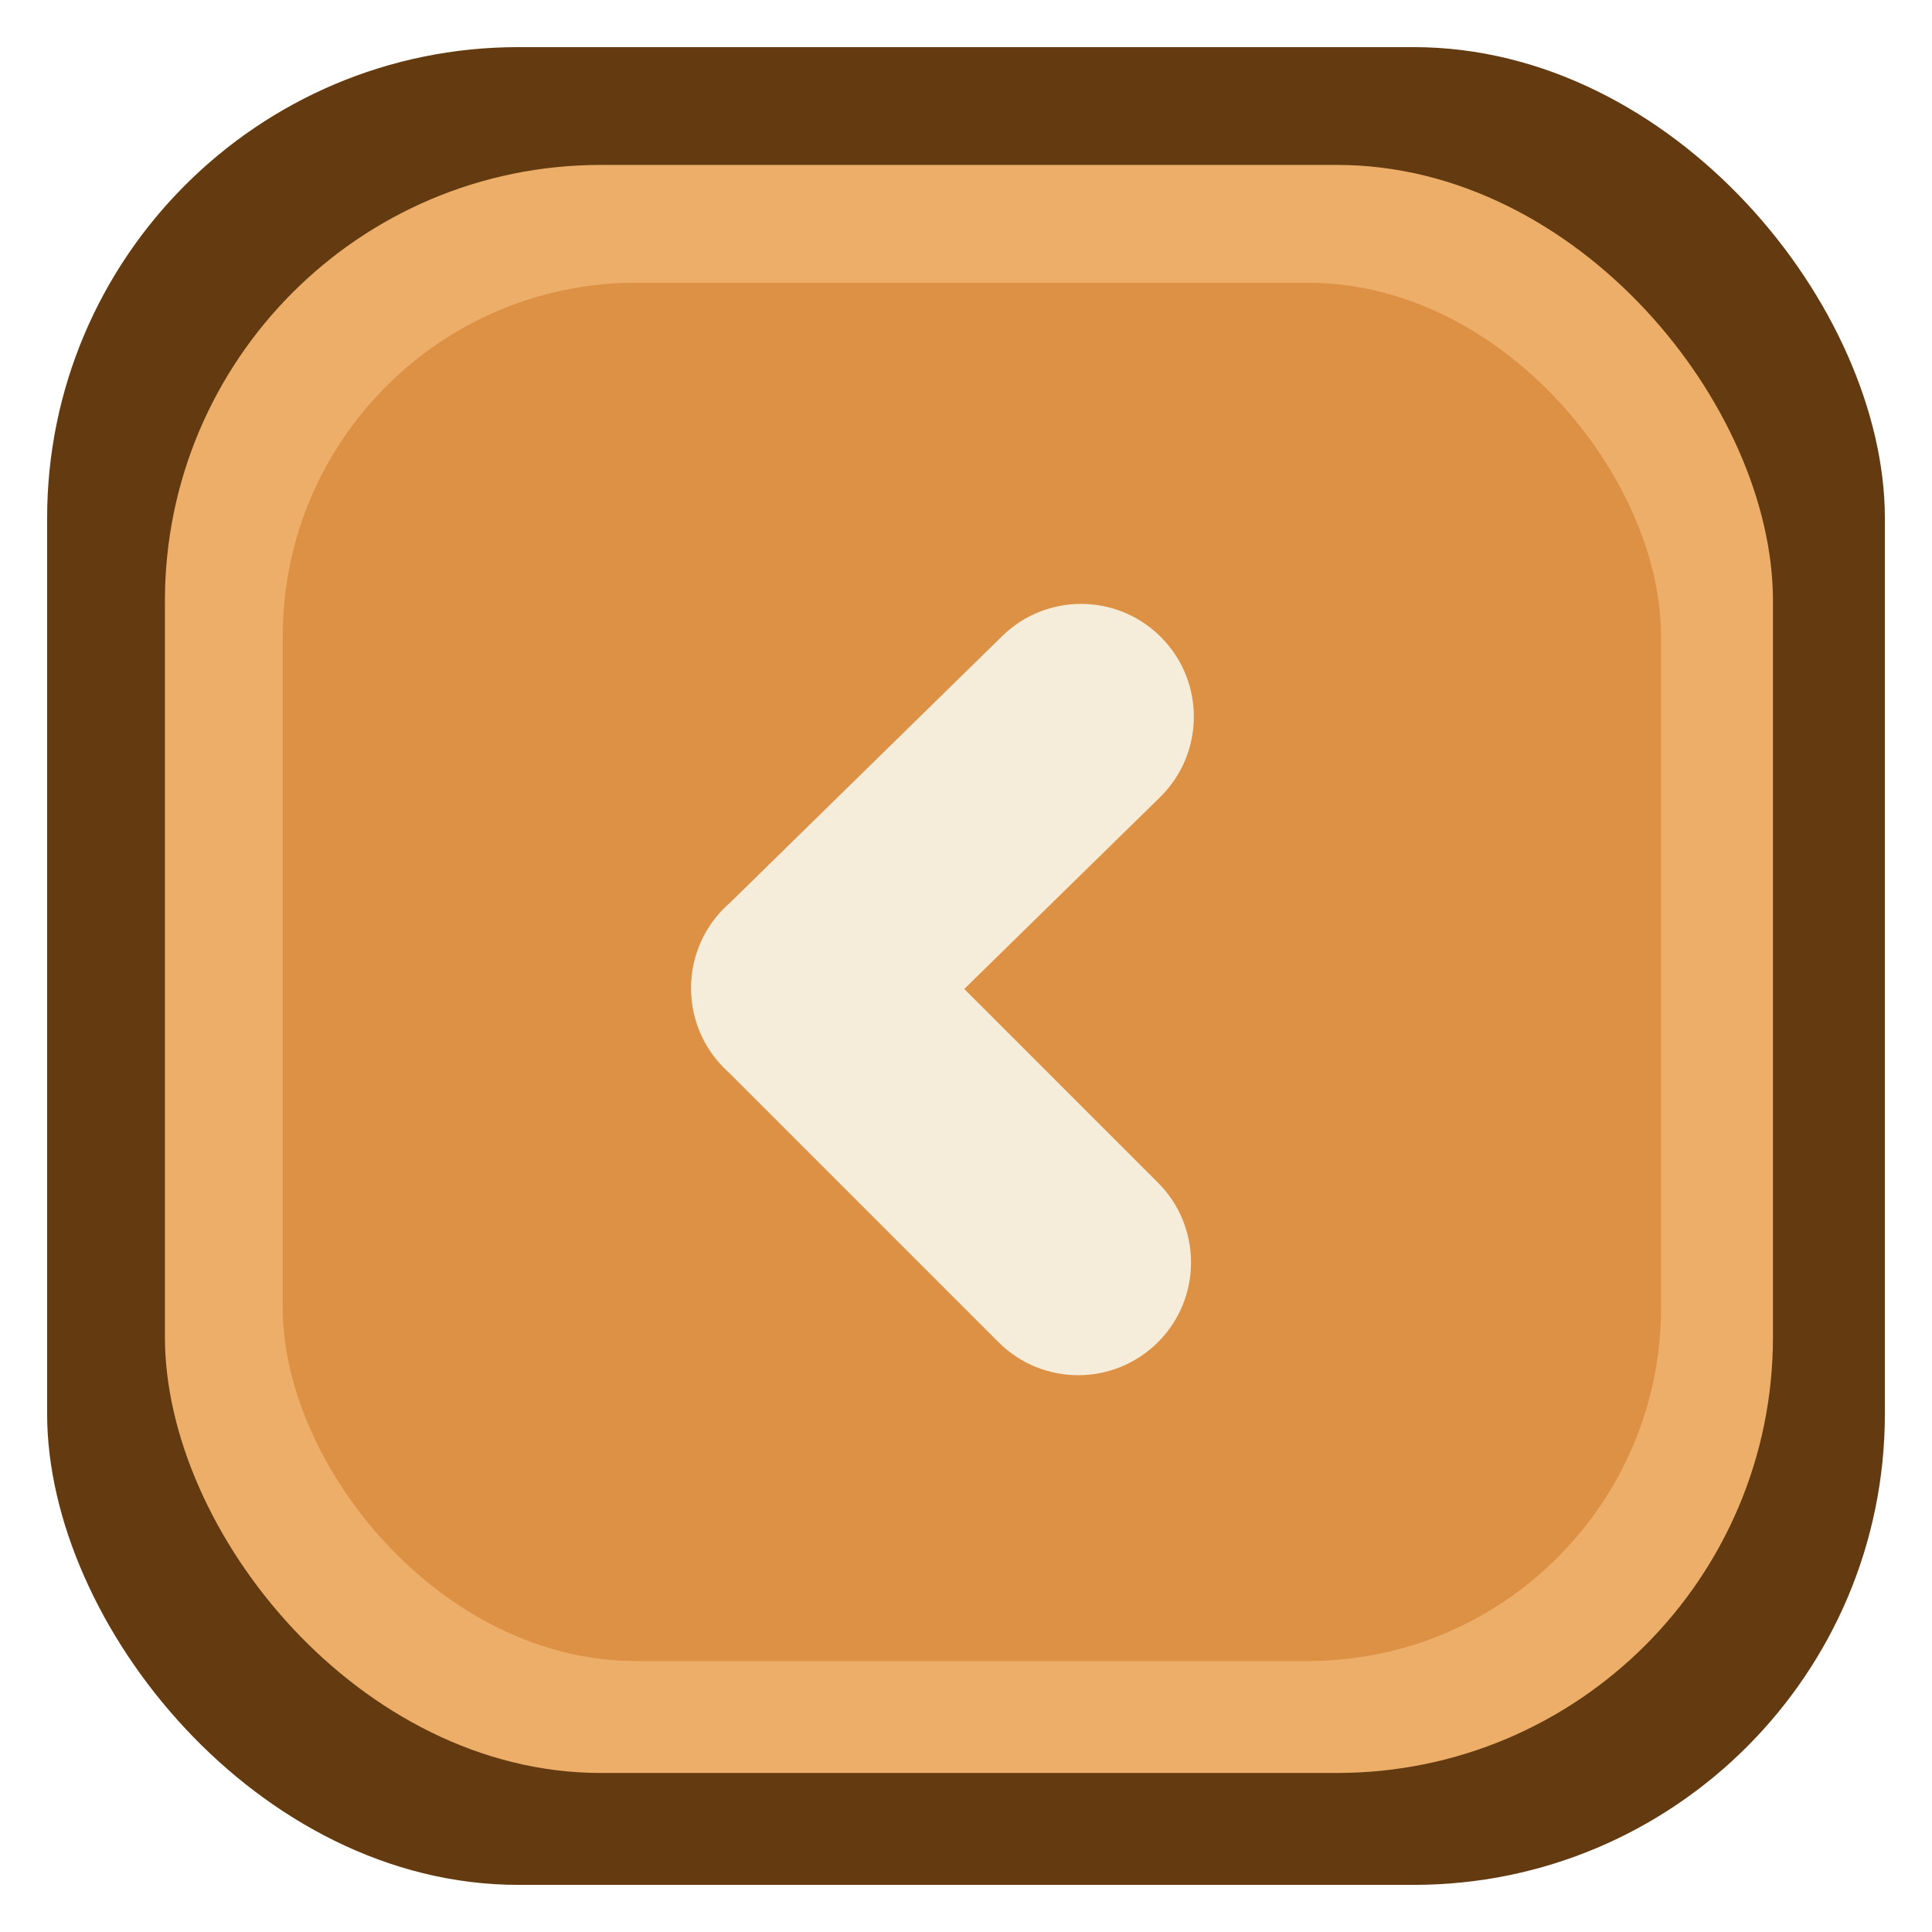 <svg width="82" height="82" viewBox="0 0 82 82" fill="none" xmlns="http://www.w3.org/2000/svg">
<g filter="url(#filter0_d_1424_1109)">
<rect x="2" width="78" height="78" rx="20" fill="#643B11"/>
<rect x="7" y="5" width="68.25" height="68.25" rx="18.5" fill="#EDAE69"/>
<rect x="12" y="10" width="58.5" height="58.5" rx="15" fill="#DC9145"/>
<g filter="url(#filter1_d_1424_1109)">
<path fill-rule="evenodd" clip-rule="evenodd" d="M49.303 24.069C47.453 22.18 44.423 22.149 42.535 23.999L30.99 35.309C30.902 35.385 30.816 35.465 30.732 35.549C29.757 36.524 29.29 37.815 29.333 39.093C29.368 40.252 29.822 41.402 30.698 42.296C30.778 42.378 30.861 42.456 30.945 42.531L42.38 53.966C44.249 55.835 47.28 55.835 49.149 53.966C51.018 52.096 51.018 49.066 49.149 47.197L40.927 38.975L49.234 30.838C51.122 28.988 51.153 25.957 49.303 24.069Z" fill="#F5ECD9"/>
</g>
</g>
<defs>
<filter id="filter0_d_1424_1109" x="0" y="0" width="82" height="82" filterUnits="userSpaceOnUse" color-interpolation-filters="sRGB">
<feFlood flood-opacity="0" result="BackgroundImageFix"/>
<feColorMatrix in="SourceAlpha" type="matrix" values="0 0 0 0 0 0 0 0 0 0 0 0 0 0 0 0 0 0 127 0" result="hardAlpha"/>
<feOffset dy="2"/>
<feGaussianBlur stdDeviation="1"/>
<feComposite in2="hardAlpha" operator="out"/>
<feColorMatrix type="matrix" values="0 0 0 0 0 0 0 0 0 0 0 0 0 0 0 0 0 0 0.25 0"/>
<feBlend mode="normal" in2="BackgroundImageFix" result="effect1_dropShadow_1424_1109"/>
<feBlend mode="normal" in="SourceGraphic" in2="effect1_dropShadow_1424_1109" result="shape"/>
</filter>
<filter id="filter1_d_1424_1109" x="28.33" y="22.632" width="23.341" height="34.736" filterUnits="userSpaceOnUse" color-interpolation-filters="sRGB">
<feFlood flood-opacity="0" result="BackgroundImageFix"/>
<feColorMatrix in="SourceAlpha" type="matrix" values="0 0 0 0 0 0 0 0 0 0 0 0 0 0 0 0 0 0 127 0" result="hardAlpha"/>
<feOffset dy="1"/>
<feGaussianBlur stdDeviation="0.5"/>
<feComposite in2="hardAlpha" operator="out"/>
<feColorMatrix type="matrix" values="0 0 0 0 0 0 0 0 0 0 0 0 0 0 0 0 0 0 0.25 0"/>
<feBlend mode="normal" in2="BackgroundImageFix" result="effect1_dropShadow_1424_1109"/>
<feBlend mode="normal" in="SourceGraphic" in2="effect1_dropShadow_1424_1109" result="shape"/>
</filter>
</defs>
</svg>

